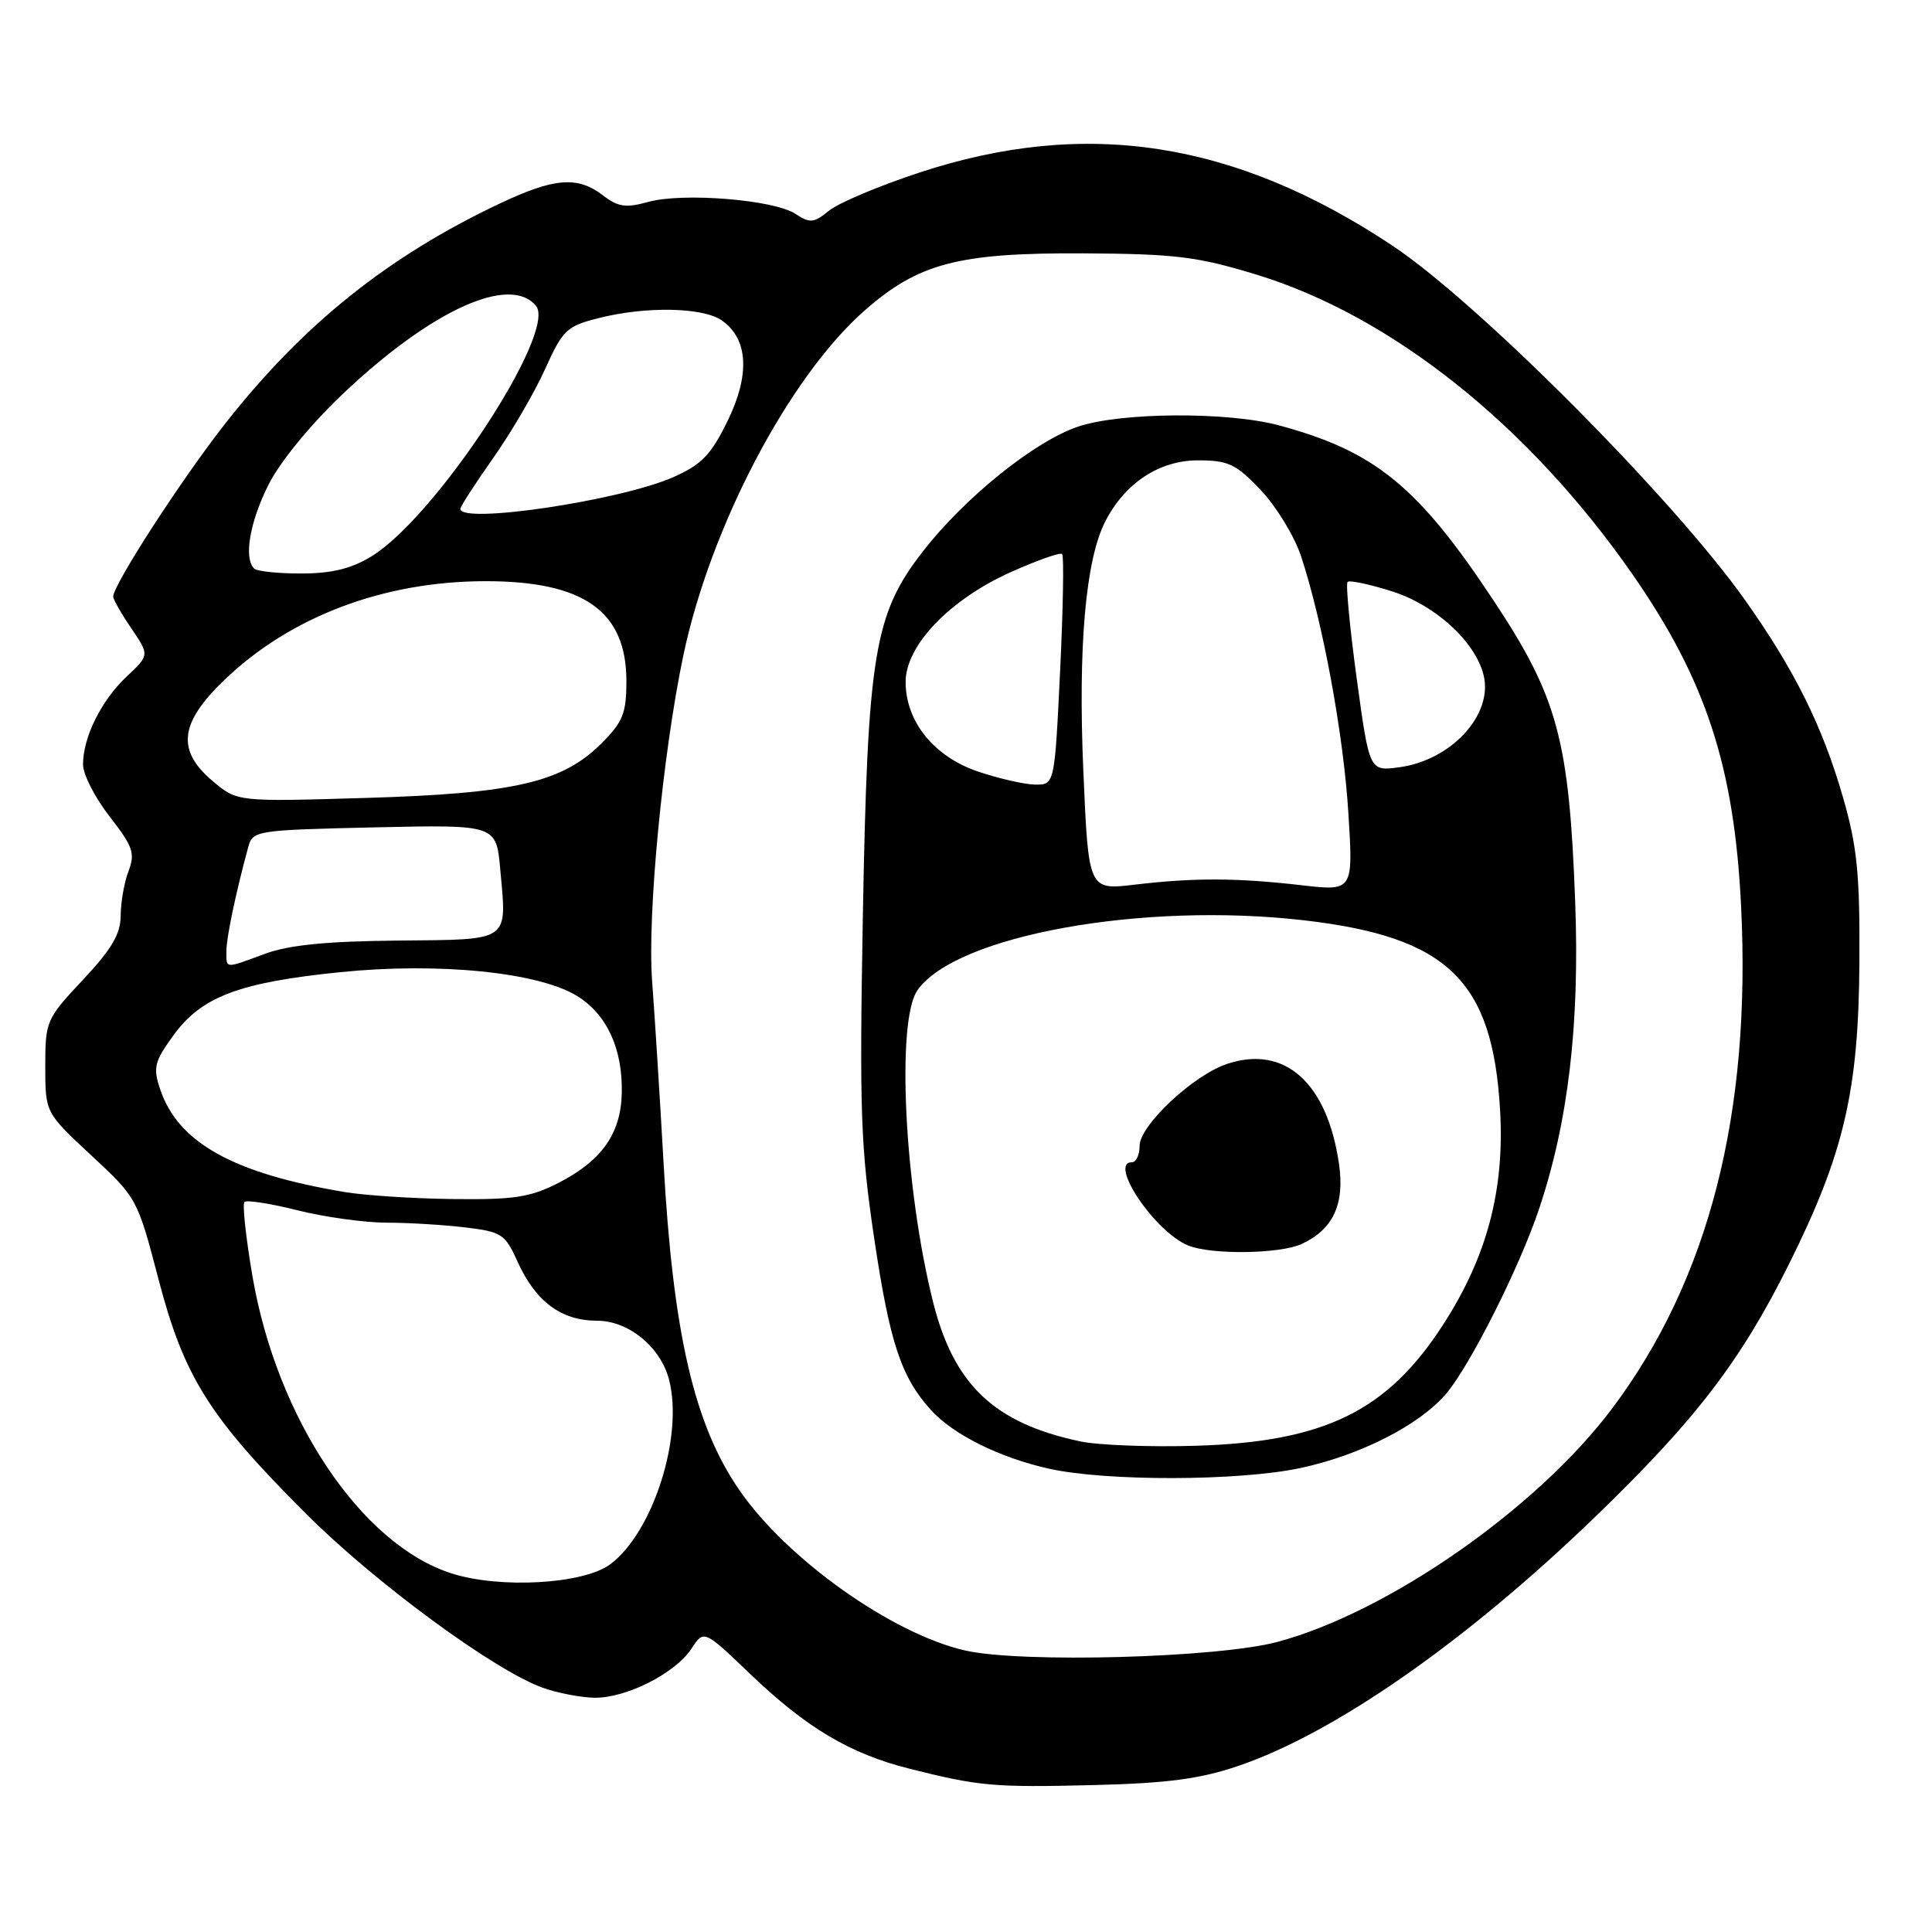 <?xml version="1.0" encoding="UTF-8" standalone="no"?>
<!DOCTYPE svg PUBLIC "-//W3C//DTD SVG 1.1//EN" "http://www.w3.org/Graphics/SVG/1.1/DTD/svg11.dtd" >
<svg xmlns="http://www.w3.org/2000/svg" xmlns:xlink="http://www.w3.org/1999/xlink" version="1.1" viewBox="0 0 256 256">
 <g >
 <path fill="currentColor"
d=" M 164.00 234.02 C 176.78 229.70 194.17 217.59 211.30 201.06 C 224.67 188.16 230.63 180.39 237.05 167.50 C 244.35 152.84 246.28 144.53 246.38 127.50 C 246.45 115.83 246.09 112.20 244.22 105.70 C 241.50 96.24 237.80 88.79 231.22 79.50 C 221.65 66.00 195.84 40.07 184.46 32.52 C 163.59 18.66 143.85 15.62 121.84 22.86 C 116.52 24.61 111.14 26.88 109.87 27.90 C 107.83 29.56 107.33 29.61 105.39 28.33 C 102.53 26.46 90.49 25.49 85.91 26.75 C 82.94 27.58 81.91 27.43 79.91 25.90 C 76.54 23.30 73.46 23.55 66.22 26.97 C 51.44 33.96 40.23 42.93 29.95 55.99 C 24.14 63.37 15.00 77.47 15.00 79.06 C 15.00 79.43 16.08 81.32 17.40 83.26 C 19.81 86.81 19.81 86.81 16.78 89.65 C 13.42 92.81 11.00 97.69 11.00 101.30 C 11.00 102.61 12.59 105.71 14.53 108.20 C 17.62 112.16 17.93 113.06 17.03 115.43 C 16.46 116.91 16.00 119.56 15.99 121.32 C 15.99 123.75 14.81 125.75 10.99 129.83 C 6.12 135.02 6.00 135.31 6.00 141.29 C 6.00 147.43 6.00 147.43 12.09 153.09 C 18.14 158.70 18.21 158.82 20.99 169.46 C 24.38 182.44 27.70 187.73 40.49 200.52 C 49.66 209.70 65.48 221.33 71.93 223.64 C 73.90 224.34 76.98 224.93 78.79 224.96 C 82.98 225.01 89.48 221.72 91.62 218.46 C 93.27 215.94 93.27 215.94 99.38 221.79 C 106.86 228.95 112.62 232.38 120.50 234.36 C 129.76 236.69 131.62 236.86 145.00 236.53 C 154.64 236.29 158.99 235.72 164.00 234.02 Z  M 127.89 218.70 C 118.19 216.49 104.24 206.58 97.95 197.42 C 91.97 188.74 89.18 176.67 87.92 154.00 C 87.44 145.47 86.76 134.68 86.41 130.00 C 85.76 121.27 87.79 100.05 90.52 86.97 C 94.08 69.89 104.52 49.99 114.55 41.16 C 121.70 34.87 126.98 33.49 143.50 33.57 C 155.77 33.64 158.61 33.99 166.46 36.38 C 184.38 41.85 202.57 56.34 216.32 76.11 C 226.03 90.09 229.79 101.54 230.70 120.00 C 232.07 147.60 226.42 169.60 213.58 186.68 C 203.64 199.90 183.94 213.63 169.27 217.56 C 161.38 219.68 135.32 220.39 127.89 218.70 Z  M 172.28 194.53 C 180.23 192.84 188.15 188.80 191.65 184.64 C 194.83 180.86 201.31 167.99 203.89 160.32 C 207.80 148.73 209.33 135.77 208.72 119.50 C 207.93 98.11 206.40 92.42 198.05 79.79 C 187.93 64.46 182.27 59.82 169.50 56.37 C 162.68 54.53 148.47 54.62 142.82 56.54 C 137.04 58.51 127.84 65.92 122.29 73.06 C 115.81 81.40 114.96 86.62 114.33 121.50 C 113.87 147.27 114.04 152.03 115.85 164.19 C 117.90 177.93 119.41 182.49 123.37 186.85 C 126.32 190.10 132.48 193.16 139.00 194.61 C 146.60 196.30 164.12 196.26 172.28 194.53 Z  M 59.82 208.48 C 47.86 204.65 36.70 187.99 33.46 169.15 C 32.58 164.01 32.10 159.57 32.39 159.27 C 32.69 158.98 35.85 159.47 39.42 160.37 C 42.99 161.27 48.29 162.00 51.21 162.01 C 54.12 162.01 58.82 162.30 61.66 162.64 C 66.48 163.22 66.93 163.51 68.59 167.20 C 70.97 172.47 74.38 175.00 79.09 175.00 C 83.30 175.00 87.54 178.48 88.66 182.84 C 90.59 190.36 86.51 203.09 80.84 207.29 C 77.29 209.91 66.25 210.54 59.82 208.48 Z  M 45.66 157.95 C 30.86 155.47 23.57 151.40 21.21 144.30 C 20.26 141.47 20.46 140.66 22.97 137.20 C 26.68 132.07 31.67 130.18 45.06 128.82 C 58.11 127.49 71.36 128.82 76.48 131.98 C 80.42 134.42 82.51 138.96 82.39 144.81 C 82.28 150.20 79.75 153.80 73.98 156.75 C 70.26 158.65 68.11 158.98 60.04 158.88 C 54.79 158.82 48.32 158.40 45.66 157.95 Z  M 30.00 126.01 C 30.00 124.23 31.23 118.36 32.89 112.25 C 33.49 110.05 33.89 109.99 49.62 109.63 C 65.75 109.27 65.75 109.27 66.28 115.14 C 67.17 124.92 67.79 124.48 52.70 124.63 C 43.27 124.72 38.25 125.22 35.12 126.38 C 29.72 128.38 30.00 128.40 30.00 126.01 Z  M 28.22 103.53 C 23.35 99.44 23.77 95.81 29.76 90.07 C 38.50 81.69 50.82 77.03 64.28 77.01 C 77.35 76.99 83.00 80.98 83.00 90.23 C 83.00 94.52 82.55 95.65 79.70 98.50 C 74.53 103.67 68.15 105.15 48.47 105.73 C 31.44 106.24 31.44 106.24 28.22 103.53 Z  M 33.67 75.33 C 32.28 73.95 33.09 69.21 35.55 64.28 C 37.05 61.26 41.08 56.33 45.36 52.26 C 57.09 41.12 67.54 36.34 71.02 40.52 C 73.87 43.96 57.70 68.58 49.19 73.74 C 46.54 75.36 43.93 75.99 39.92 75.99 C 36.85 76.00 34.03 75.70 33.67 75.33 Z  M 61.00 67.43 C 61.00 67.12 62.96 64.08 65.36 60.68 C 67.75 57.28 70.85 51.98 72.23 48.90 C 74.57 43.71 75.09 43.22 79.32 42.15 C 85.61 40.56 93.14 40.71 95.65 42.46 C 99.15 44.92 99.41 49.65 96.39 55.82 C 94.20 60.28 92.95 61.57 89.23 63.22 C 82.20 66.33 61.00 69.49 61.00 67.43 Z  M 143.13 190.99 C 131.74 188.58 126.39 183.50 123.63 172.50 C 119.84 157.36 118.73 135.26 121.57 131.21 C 126.66 123.94 151.41 119.47 172.83 121.95 C 191.86 124.16 197.79 129.92 198.77 147.12 C 199.38 157.72 197.02 166.56 191.21 175.54 C 183.81 186.99 175.51 191.05 158.50 191.57 C 152.45 191.76 145.53 191.50 143.13 190.99 Z  M 172.44 164.85 C 176.63 162.93 178.21 159.58 177.42 154.20 C 175.86 143.47 170.24 138.44 162.63 140.96 C 158.13 142.44 151.00 149.12 151.00 151.85 C 151.00 153.03 150.55 154.00 150.00 154.00 C 146.80 154.00 153.04 163.26 157.45 165.04 C 160.51 166.28 169.55 166.16 172.44 164.85 Z  M 143.55 102.22 C 142.83 85.69 143.85 74.12 146.47 69.06 C 149.09 63.98 153.63 61.00 158.73 61.00 C 162.76 61.00 163.76 61.47 167.05 64.93 C 169.11 67.10 171.51 71.04 172.39 73.68 C 175.29 82.47 178.03 97.36 178.67 107.79 C 179.31 118.09 179.31 118.09 172.40 117.29 C 163.85 116.31 158.27 116.29 150.36 117.22 C 144.23 117.95 144.23 117.95 143.55 102.22 Z  M 129.52 102.21 C 123.72 100.22 120.00 95.59 120.00 90.35 C 120.00 85.54 125.83 79.45 133.89 75.83 C 137.41 74.25 140.49 73.16 140.74 73.41 C 140.99 73.66 140.87 80.64 140.47 88.93 C 139.74 104.00 139.74 104.00 137.12 103.96 C 135.68 103.93 132.26 103.14 129.52 102.21 Z  M 179.77 89.89 C 178.85 83.12 178.30 77.37 178.56 77.11 C 178.81 76.85 181.46 77.41 184.43 78.35 C 190.17 80.16 195.46 84.98 196.58 89.44 C 197.89 94.67 192.33 100.74 185.39 101.67 C 181.45 102.20 181.45 102.20 179.77 89.89 Z "/>
</g>
</svg>